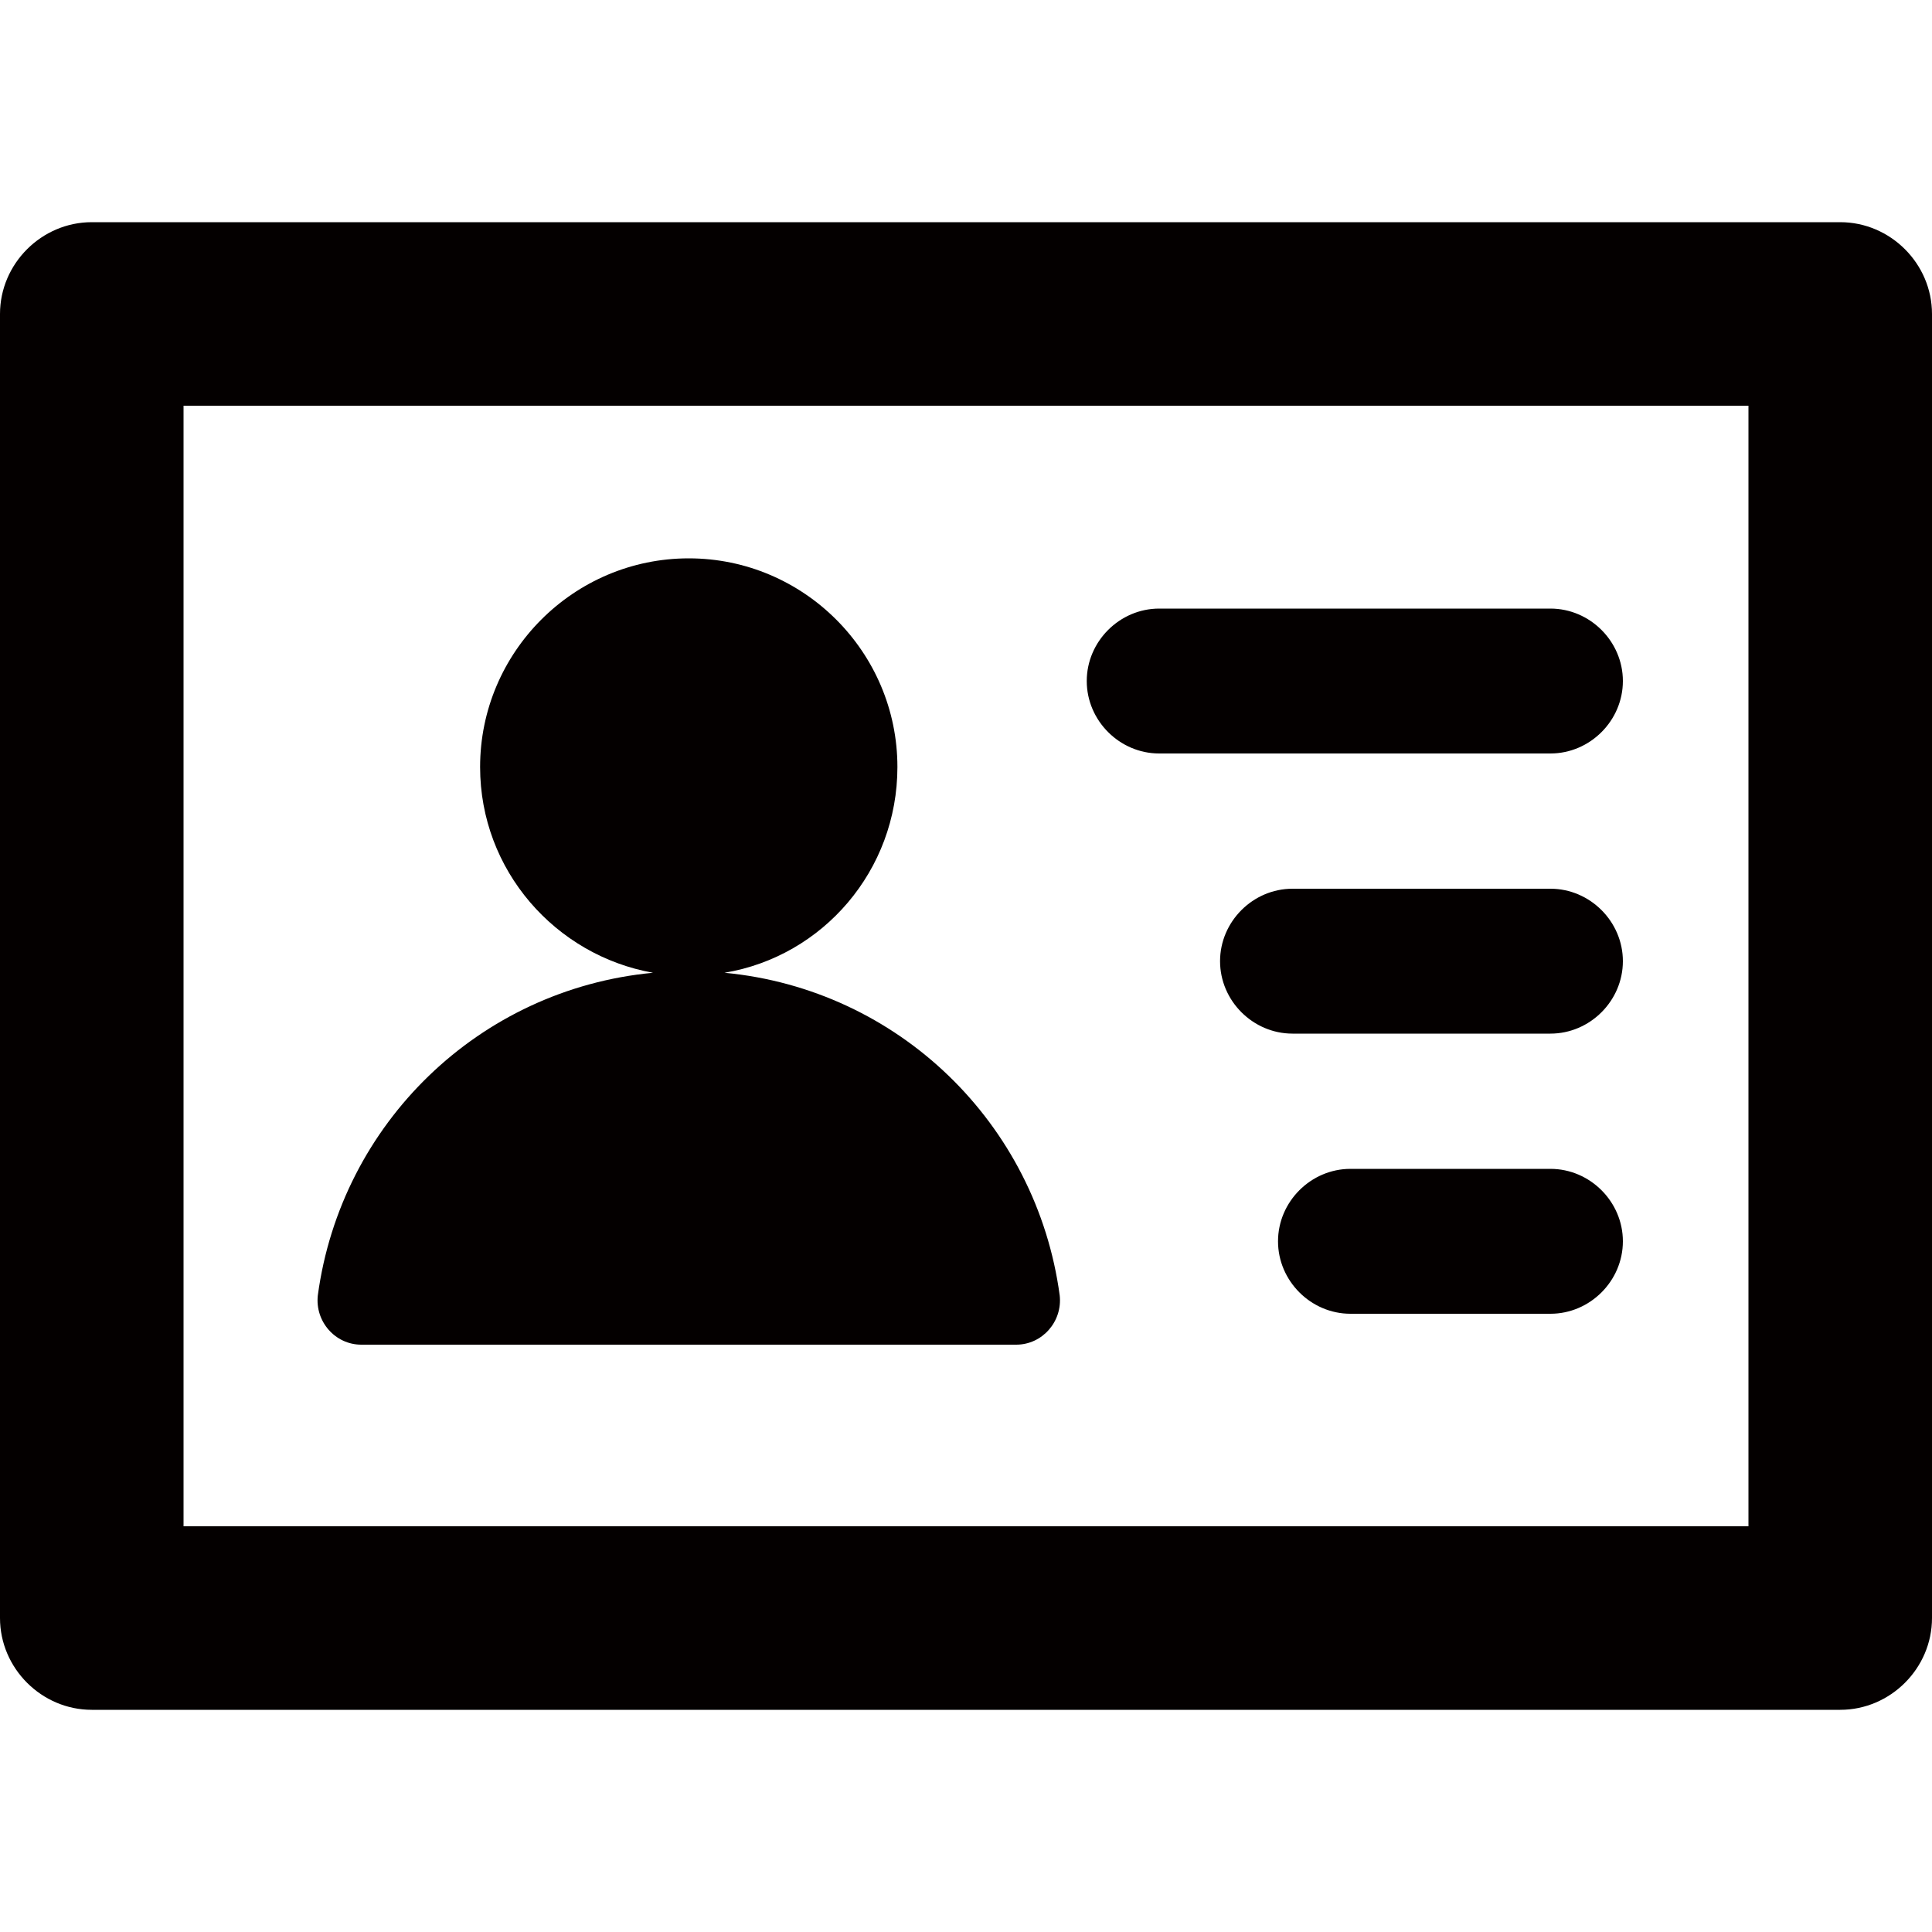 <?xml version="1.0" standalone="no"?><!DOCTYPE svg PUBLIC "-//W3C//DTD SVG 1.1//EN" "http://www.w3.org/Graphics/SVG/1.1/DTD/svg11.dtd"><svg t="1703778887863" class="icon" viewBox="0 0 1024 1024" version="1.1" xmlns="http://www.w3.org/2000/svg" p-id="4232" xmlns:xlink="http://www.w3.org/1999/xlink" width="128" height="128"><path d="M975.36 117.76H48.64C22.016 117.76 0 139.776 0 166.4v691.2c0 26.624 22.016 48.64 48.64 48.64h926.72c26.624 0 48.64-22.016 48.64-48.64v-691.2c0-26.624-22.016-48.64-48.64-48.64zM926.72 808.96H97.28V215.04h829.44v593.92z" fill="#040000" p-id="4233"></path><path d="M191.488 712.704h347.136c13.824 0 24.576-12.288 23.04-26.112-12.288-91.136-85.504-162.304-177.664-171.008C436.224 506.88 475.648 461.312 475.648 406.528c0-60.928-49.664-110.592-110.592-110.592s-110.592 49.664-110.592 110.592c0 54.784 39.936 99.84 91.648 109.056-92.16 8.704-165.376 79.872-177.664 171.008-1.536 13.824 9.216 26.112 23.04 26.112zM614.4 399.36h207.36c20.992 0 38.4-17.408 38.4-38.4s-17.408-38.4-38.4-38.4H614.4c-20.992 0-38.4 17.408-38.4 38.4s17.408 38.4 38.4 38.4zM821.76 471.04h-136.704c-20.992 0-38.4 17.408-38.4 38.4s17.408 38.4 38.4 38.4h136.704c20.992 0 38.4-17.408 38.4-38.4s-17.408-38.4-38.4-38.4zM821.76 619.52h-105.984c-20.992 0-38.4 17.408-38.4 38.4s17.408 38.4 38.4 38.4h105.984c20.992 0 38.4-17.408 38.4-38.4s-17.408-38.4-38.4-38.4z" fill="#040000" p-id="4234"></path></svg>